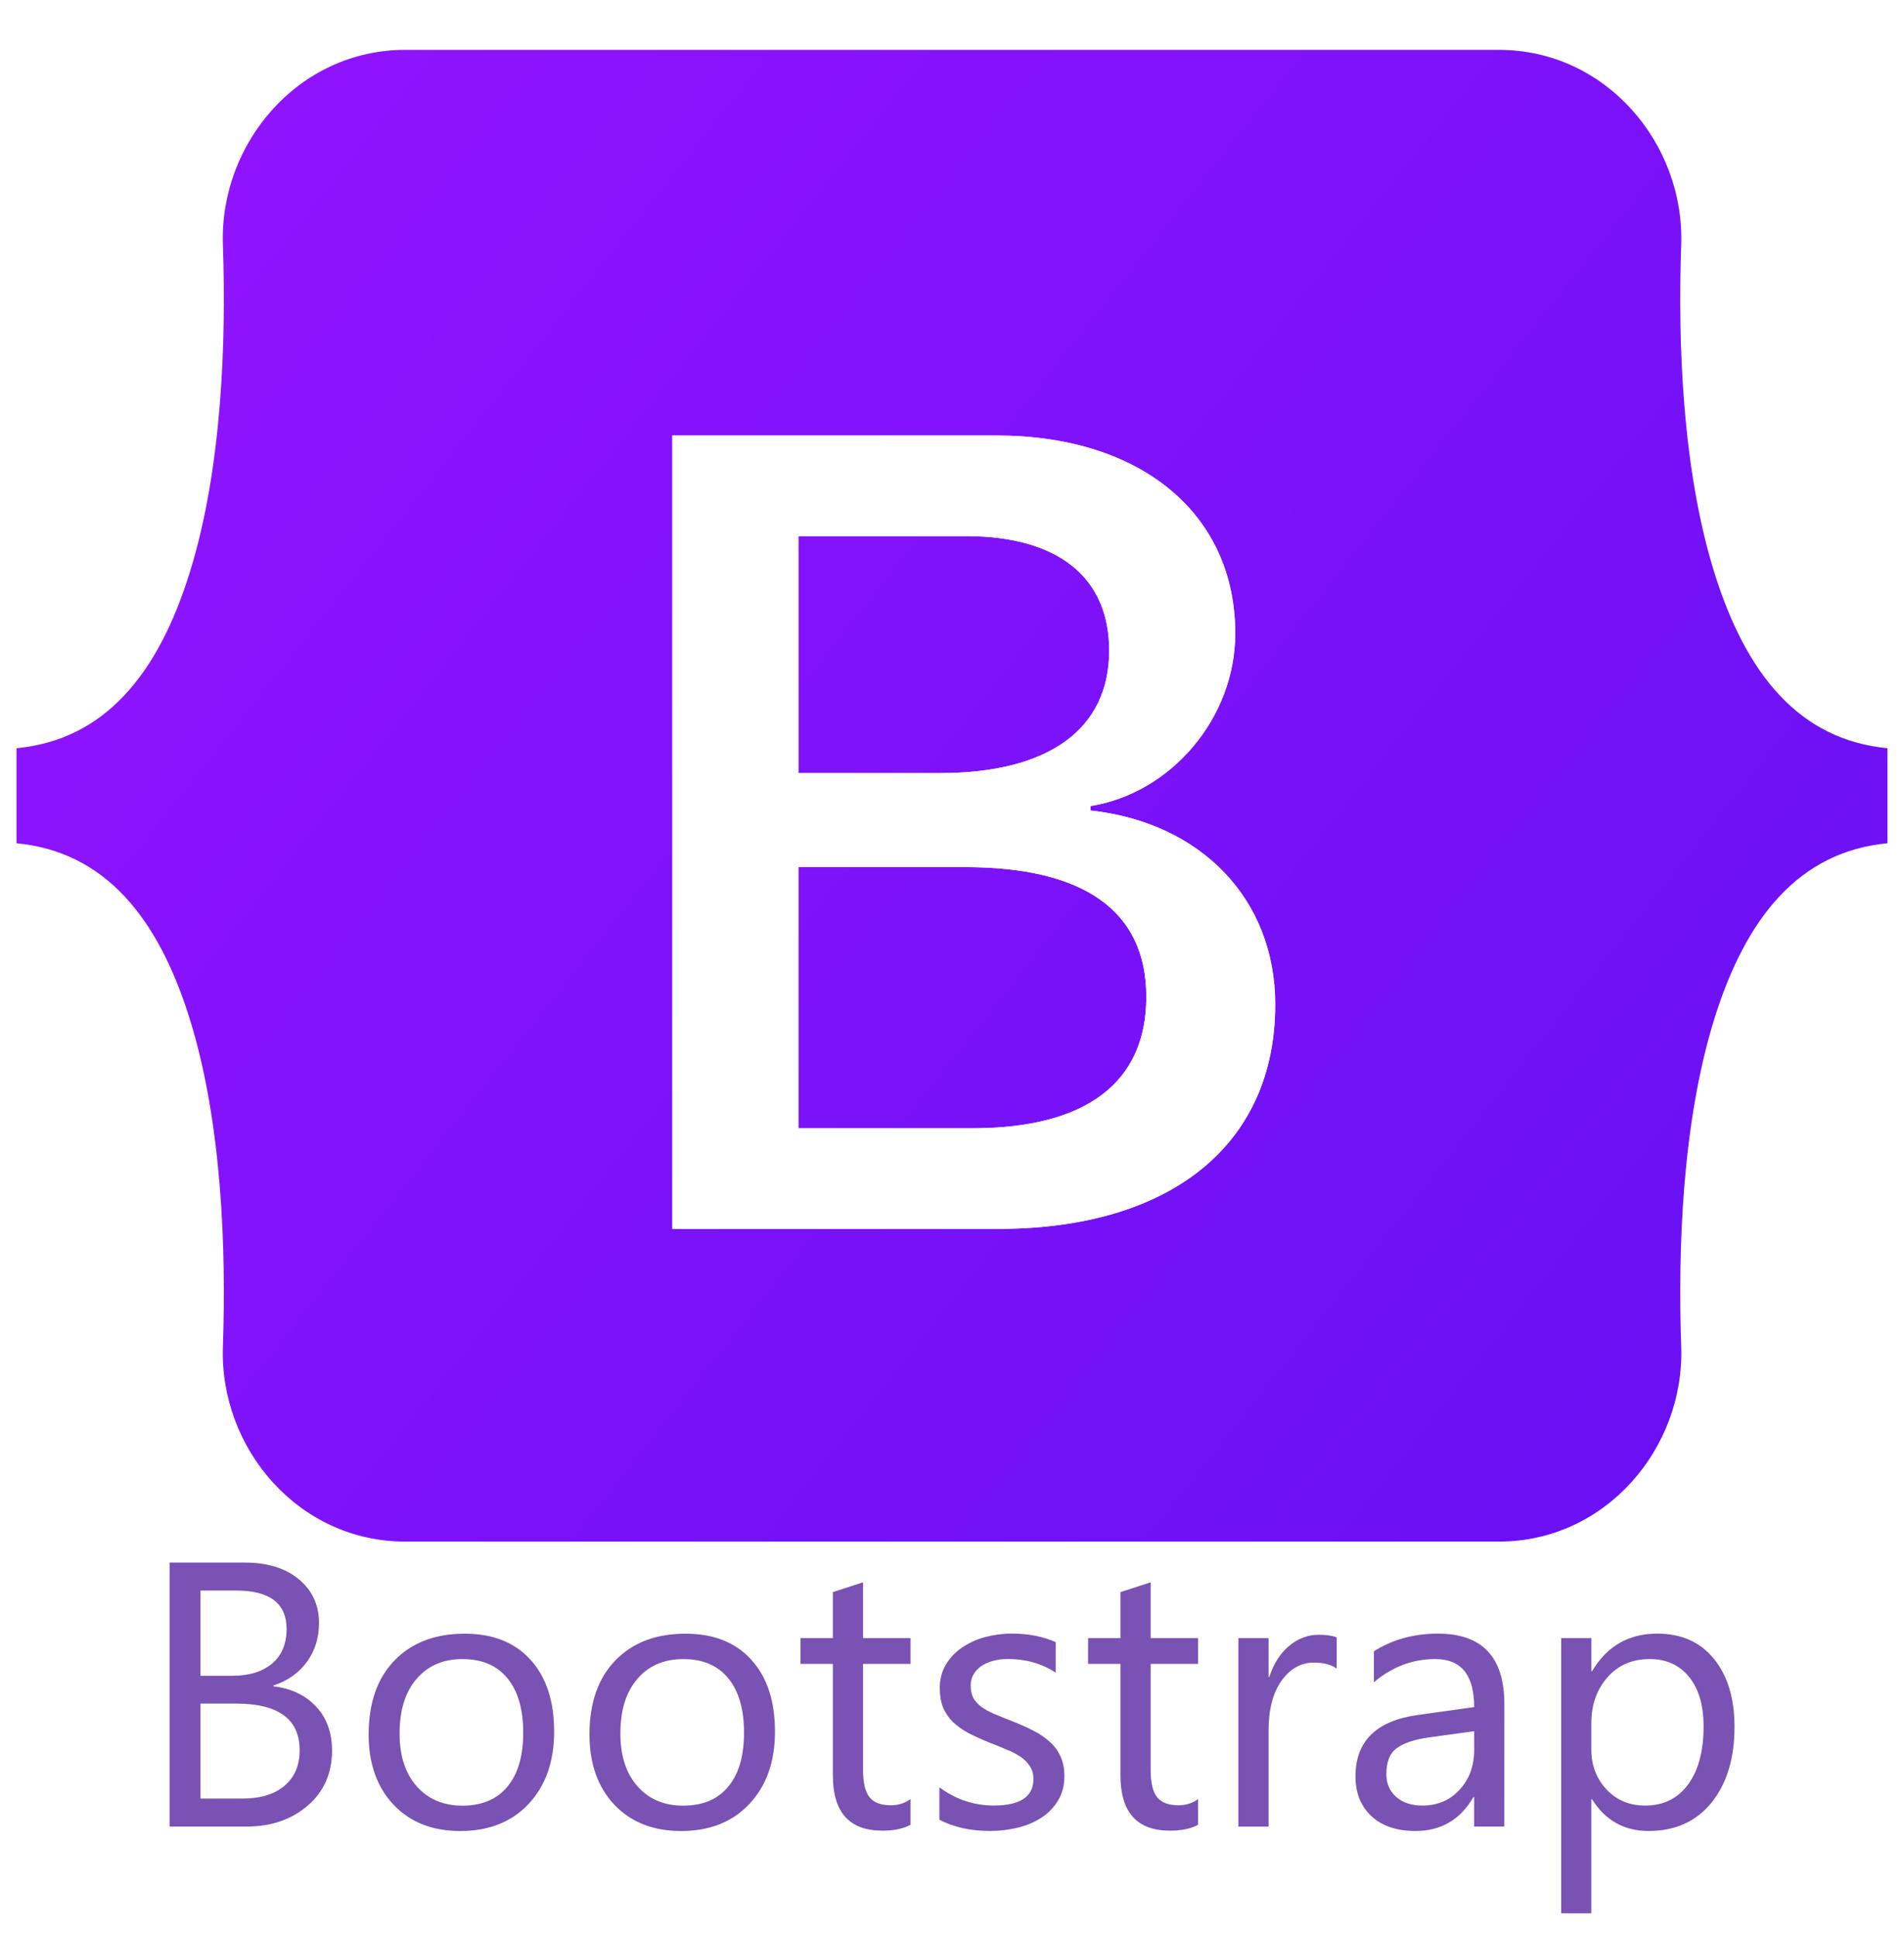 <svg width="60" height="61" viewBox="0 0 60 61" fill="none" xmlns="http://www.w3.org/2000/svg">
<g clip-path="url(#clip0_469_653)">
<path d="M7.024 7.711C6.913 4.516 9.401 1.571 12.766 1.571H47.237C50.602 1.571 53.09 4.516 52.979 7.711C52.872 10.779 53.011 14.754 54.011 17.995C55.015 21.247 56.707 23.301 59.479 23.566V26.559C56.707 26.823 55.015 28.878 54.011 32.13C53.011 35.37 52.872 39.346 52.979 42.414C53.09 45.608 50.602 48.554 47.237 48.554H12.766C9.401 48.554 6.913 45.608 7.024 42.414C7.131 39.346 6.992 35.37 5.991 32.13C4.988 28.879 3.291 26.824 0.52 26.559V23.566C3.291 23.302 4.988 21.247 5.991 17.995C6.992 14.754 7.13 10.779 7.024 7.711Z" fill="url(#paint0_linear_469_653)"/>
<g filter="url(#filter0_d_469_653)">
<path d="M31.458 37.722C36.904 37.722 40.186 35.056 40.186 30.657C40.186 27.332 37.844 24.925 34.367 24.544V24.405C36.922 23.99 38.926 21.618 38.926 18.968C38.926 15.193 35.946 12.734 31.404 12.734H21.186V37.722H31.458ZM25.16 15.903H30.447C33.32 15.903 34.953 17.184 34.953 19.505C34.953 21.981 33.054 23.367 29.613 23.367H25.16V15.903ZM25.16 34.553V26.328H30.411C34.172 26.328 36.123 27.713 36.123 30.414C36.123 33.116 34.225 34.553 30.642 34.553H25.16Z" fill="url(#paint1_linear_469_653)"/>
<path d="M31.458 37.722C36.904 37.722 40.186 35.056 40.186 30.657C40.186 27.332 37.844 24.925 34.367 24.544V24.405C36.922 23.99 38.926 21.618 38.926 18.968C38.926 15.193 35.946 12.734 31.404 12.734H21.186V37.722H31.458ZM25.16 15.903H30.447C33.32 15.903 34.953 17.184 34.953 19.505C34.953 21.981 33.054 23.367 29.613 23.367H25.16V15.903ZM25.16 34.553V26.328H30.411C34.172 26.328 36.123 27.713 36.123 30.414C36.123 33.116 34.225 34.553 30.642 34.553H25.16Z" fill="white"/>
</g>
<path d="M5.344 57.53V49.215H7.71C8.428 49.215 8.999 49.391 9.42 49.743C9.841 50.094 10.052 50.552 10.052 51.117C10.052 51.589 9.924 51.998 9.669 52.346C9.414 52.694 9.062 52.942 8.614 53.088V53.112C9.174 53.177 9.623 53.39 9.959 53.749C10.295 54.105 10.463 54.569 10.463 55.141C10.463 55.852 10.208 56.428 9.698 56.869C9.188 57.309 8.544 57.53 7.767 57.53H5.344ZM6.318 50.096V52.781H7.315C7.849 52.781 8.268 52.653 8.573 52.398C8.879 52.139 9.031 51.775 9.031 51.308C9.031 50.5 8.5 50.096 7.437 50.096H6.318ZM6.318 53.656V56.648H7.64C8.212 56.648 8.655 56.513 8.968 56.242C9.285 55.972 9.443 55.601 9.443 55.129C9.443 54.147 8.774 53.656 7.437 53.656H6.318ZM14.505 57.67C13.627 57.67 12.926 57.394 12.4 56.841C11.879 56.285 11.617 55.548 11.617 54.632C11.617 53.635 11.89 52.856 12.435 52.295C12.98 51.735 13.717 51.455 14.644 51.455C15.529 51.455 16.219 51.727 16.714 52.272C17.212 52.817 17.462 53.573 17.462 54.539C17.462 55.486 17.193 56.246 16.656 56.818C16.123 57.386 15.405 57.67 14.505 57.67ZM14.574 52.255C13.964 52.255 13.481 52.464 13.125 52.881C12.769 53.295 12.592 53.866 12.592 54.597C12.592 55.301 12.771 55.856 13.131 56.261C13.49 56.668 13.971 56.871 14.574 56.871C15.189 56.871 15.661 56.671 15.989 56.273C16.322 55.875 16.488 55.309 16.488 54.574C16.488 53.832 16.322 53.26 15.989 52.858C15.661 52.456 15.189 52.255 14.574 52.255ZM21.463 57.67C20.586 57.67 19.884 57.394 19.358 56.841C18.837 56.285 18.576 55.548 18.576 54.632C18.576 53.635 18.848 52.856 19.393 52.295C19.938 51.735 20.675 51.455 21.602 51.455C22.487 51.455 23.177 51.727 23.672 52.272C24.171 52.817 24.421 53.573 24.421 54.539C24.421 55.486 24.152 56.246 23.614 56.818C23.081 57.386 22.364 57.67 21.463 57.67ZM21.532 52.255C20.922 52.255 20.439 52.464 20.083 52.881C19.727 53.295 19.55 53.866 19.55 54.597C19.55 55.301 19.729 55.856 20.089 56.261C20.448 56.668 20.929 56.871 21.532 56.871C22.147 56.871 22.619 56.671 22.948 56.273C23.28 55.875 23.446 55.309 23.446 54.574C23.446 53.832 23.28 53.26 22.948 52.858C22.619 52.456 22.148 52.255 21.532 52.255ZM28.693 57.474C28.469 57.597 28.173 57.659 27.806 57.659C26.766 57.659 26.246 57.079 26.246 55.92V52.406H25.226V51.594H26.246V50.145L27.197 49.837V51.594H28.693V52.406H27.197V55.751C27.197 56.149 27.265 56.434 27.4 56.604C27.535 56.774 27.759 56.859 28.073 56.859C28.312 56.859 28.519 56.793 28.693 56.662V57.474ZM29.603 57.314V56.294C30.121 56.676 30.691 56.867 31.314 56.867C32.149 56.867 32.566 56.589 32.566 56.033C32.566 55.874 32.53 55.741 32.456 55.633C32.381 55.515 32.282 55.414 32.166 55.337C32.033 55.245 31.889 55.169 31.737 55.111C31.562 55.036 31.387 54.965 31.209 54.896C30.973 54.803 30.74 54.699 30.514 54.583C30.332 54.486 30.165 54.365 30.015 54.224C29.886 54.092 29.784 53.936 29.714 53.766C29.648 53.596 29.615 53.397 29.615 53.169C29.615 52.891 29.679 52.645 29.806 52.432C29.933 52.216 30.108 52.032 30.316 51.893C30.538 51.742 30.783 51.63 31.042 51.562C31.318 51.488 31.602 51.451 31.888 51.452C32.402 51.452 32.862 51.541 33.268 51.719V52.681C32.831 52.395 32.329 52.252 31.76 52.252C31.582 52.252 31.422 52.273 31.279 52.316C31.147 52.35 31.021 52.407 30.908 52.485C30.81 52.555 30.729 52.646 30.67 52.751C30.616 52.854 30.588 52.97 30.589 53.087C30.589 53.242 30.616 53.371 30.67 53.475C30.728 53.58 30.811 53.673 30.92 53.754C31.027 53.835 31.159 53.909 31.314 53.974C31.469 54.04 31.644 54.112 31.842 54.189C32.104 54.289 32.34 54.394 32.549 54.502C32.743 54.596 32.922 54.717 33.083 54.862C33.229 54.993 33.341 55.146 33.419 55.32C33.5 55.493 33.541 55.7 33.541 55.94C33.541 56.234 33.475 56.489 33.344 56.705C33.216 56.922 33.044 57.101 32.827 57.244C32.598 57.393 32.345 57.501 32.079 57.563C31.789 57.634 31.491 57.669 31.192 57.668C30.581 57.668 30.052 57.55 29.603 57.314ZM37.755 57.474C37.531 57.597 37.236 57.659 36.868 57.659C35.828 57.659 35.309 57.079 35.309 55.92V52.406H34.288V51.594H35.309V50.145L36.26 49.837V51.594H37.755V52.406H36.26V55.751C36.26 56.149 36.327 56.434 36.463 56.604C36.598 56.774 36.822 56.859 37.135 56.859C37.374 56.859 37.582 56.793 37.755 56.662L37.755 57.474ZM42.122 52.556C41.956 52.429 41.716 52.365 41.403 52.365C40.997 52.365 40.657 52.556 40.382 52.939C40.112 53.322 39.976 53.843 39.976 54.504V57.531H39.026V51.594H39.976V52.817H40C40.135 52.4 40.342 52.075 40.62 51.843C40.898 51.608 41.209 51.489 41.554 51.489C41.801 51.489 41.99 51.517 42.122 51.571V52.556ZM47.405 57.53H46.454V56.602H46.431C46.018 57.313 45.409 57.669 44.605 57.669C44.014 57.669 43.55 57.512 43.213 57.199C42.881 56.886 42.715 56.47 42.715 55.952C42.715 54.843 43.368 54.198 44.674 54.016L46.455 53.767C46.455 52.758 46.047 52.254 45.231 52.254C44.516 52.254 43.871 52.497 43.295 52.984V52.01C43.878 51.639 44.551 51.453 45.313 51.453C46.708 51.453 47.406 52.192 47.406 53.668L47.405 57.53ZM46.454 54.526L45.022 54.723C44.581 54.785 44.249 54.895 44.025 55.054C43.8 55.209 43.688 55.485 43.688 55.883C43.688 56.173 43.791 56.411 43.996 56.596C44.205 56.778 44.481 56.868 44.825 56.868C45.297 56.868 45.685 56.704 45.99 56.376C46.3 56.044 46.455 55.624 46.455 55.117L46.454 54.526ZM50.171 56.672H50.147V60.261H49.197V51.593H50.148V52.636H50.171C50.639 51.847 51.323 51.453 52.223 51.453C52.989 51.453 53.586 51.72 54.015 52.254C54.444 52.783 54.659 53.494 54.659 54.387C54.659 55.38 54.417 56.177 53.934 56.776C53.451 57.371 52.79 57.669 51.951 57.669C51.182 57.669 50.588 57.337 50.171 56.672ZM50.147 54.277V55.107C50.147 55.597 50.306 56.015 50.623 56.359C50.944 56.699 51.35 56.869 51.84 56.869C52.417 56.869 52.867 56.649 53.192 56.208C53.52 55.768 53.684 55.155 53.684 54.37C53.684 53.709 53.532 53.191 53.227 52.816C52.921 52.441 52.508 52.254 51.986 52.254C51.433 52.254 50.988 52.447 50.652 52.833C50.316 53.216 50.147 53.697 50.147 54.277Z" fill="#7952B3"/>
</g>
<defs>
<filter id="filter0_d_469_653" x="17.256" y="9.787" width="26.86" height="32.848" filterUnits="userSpaceOnUse" color-interpolation-filters="sRGB">
<feFlood flood-opacity="0" result="BackgroundImageFix"/>
<feColorMatrix in="SourceAlpha" type="matrix" values="0 0 0 0 0 0 0 0 0 0 0 0 0 0 0 0 0 0 127 0" result="hardAlpha"/>
<feOffset dy="0.983"/>
<feGaussianBlur stdDeviation="1.965"/>
<feColorMatrix type="matrix" values="0 0 0 0 0 0 0 0 0 0 0 0 0 0 0 0 0 0 0.15 0"/>
<feBlend mode="normal" in2="BackgroundImageFix" result="effect1_dropShadow_469_653"/>
<feBlend mode="normal" in="SourceGraphic" in2="effect1_dropShadow_469_653" result="shape"/>
</filter>
<linearGradient id="paint0_linear_469_653" x1="9.281" y1="2.814" x2="60.8" y2="43.711" gradientUnits="userSpaceOnUse">
<stop stop-color="#9013FE"/>
<stop offset="1" stop-color="#6610F2"/>
</linearGradient>
<linearGradient id="paint1_linear_469_653" x1="22.984" y1="14.378" x2="34.499" y2="33.854" gradientUnits="userSpaceOnUse">
<stop stop-color="white"/>
<stop offset="1" stop-color="#F1E5FC"/>
</linearGradient>
<clipPath id="clip0_469_653">
<rect width="60" height="60" fill="white" transform="translate(0 0.609)"/>
</clipPath>
</defs>
</svg>
